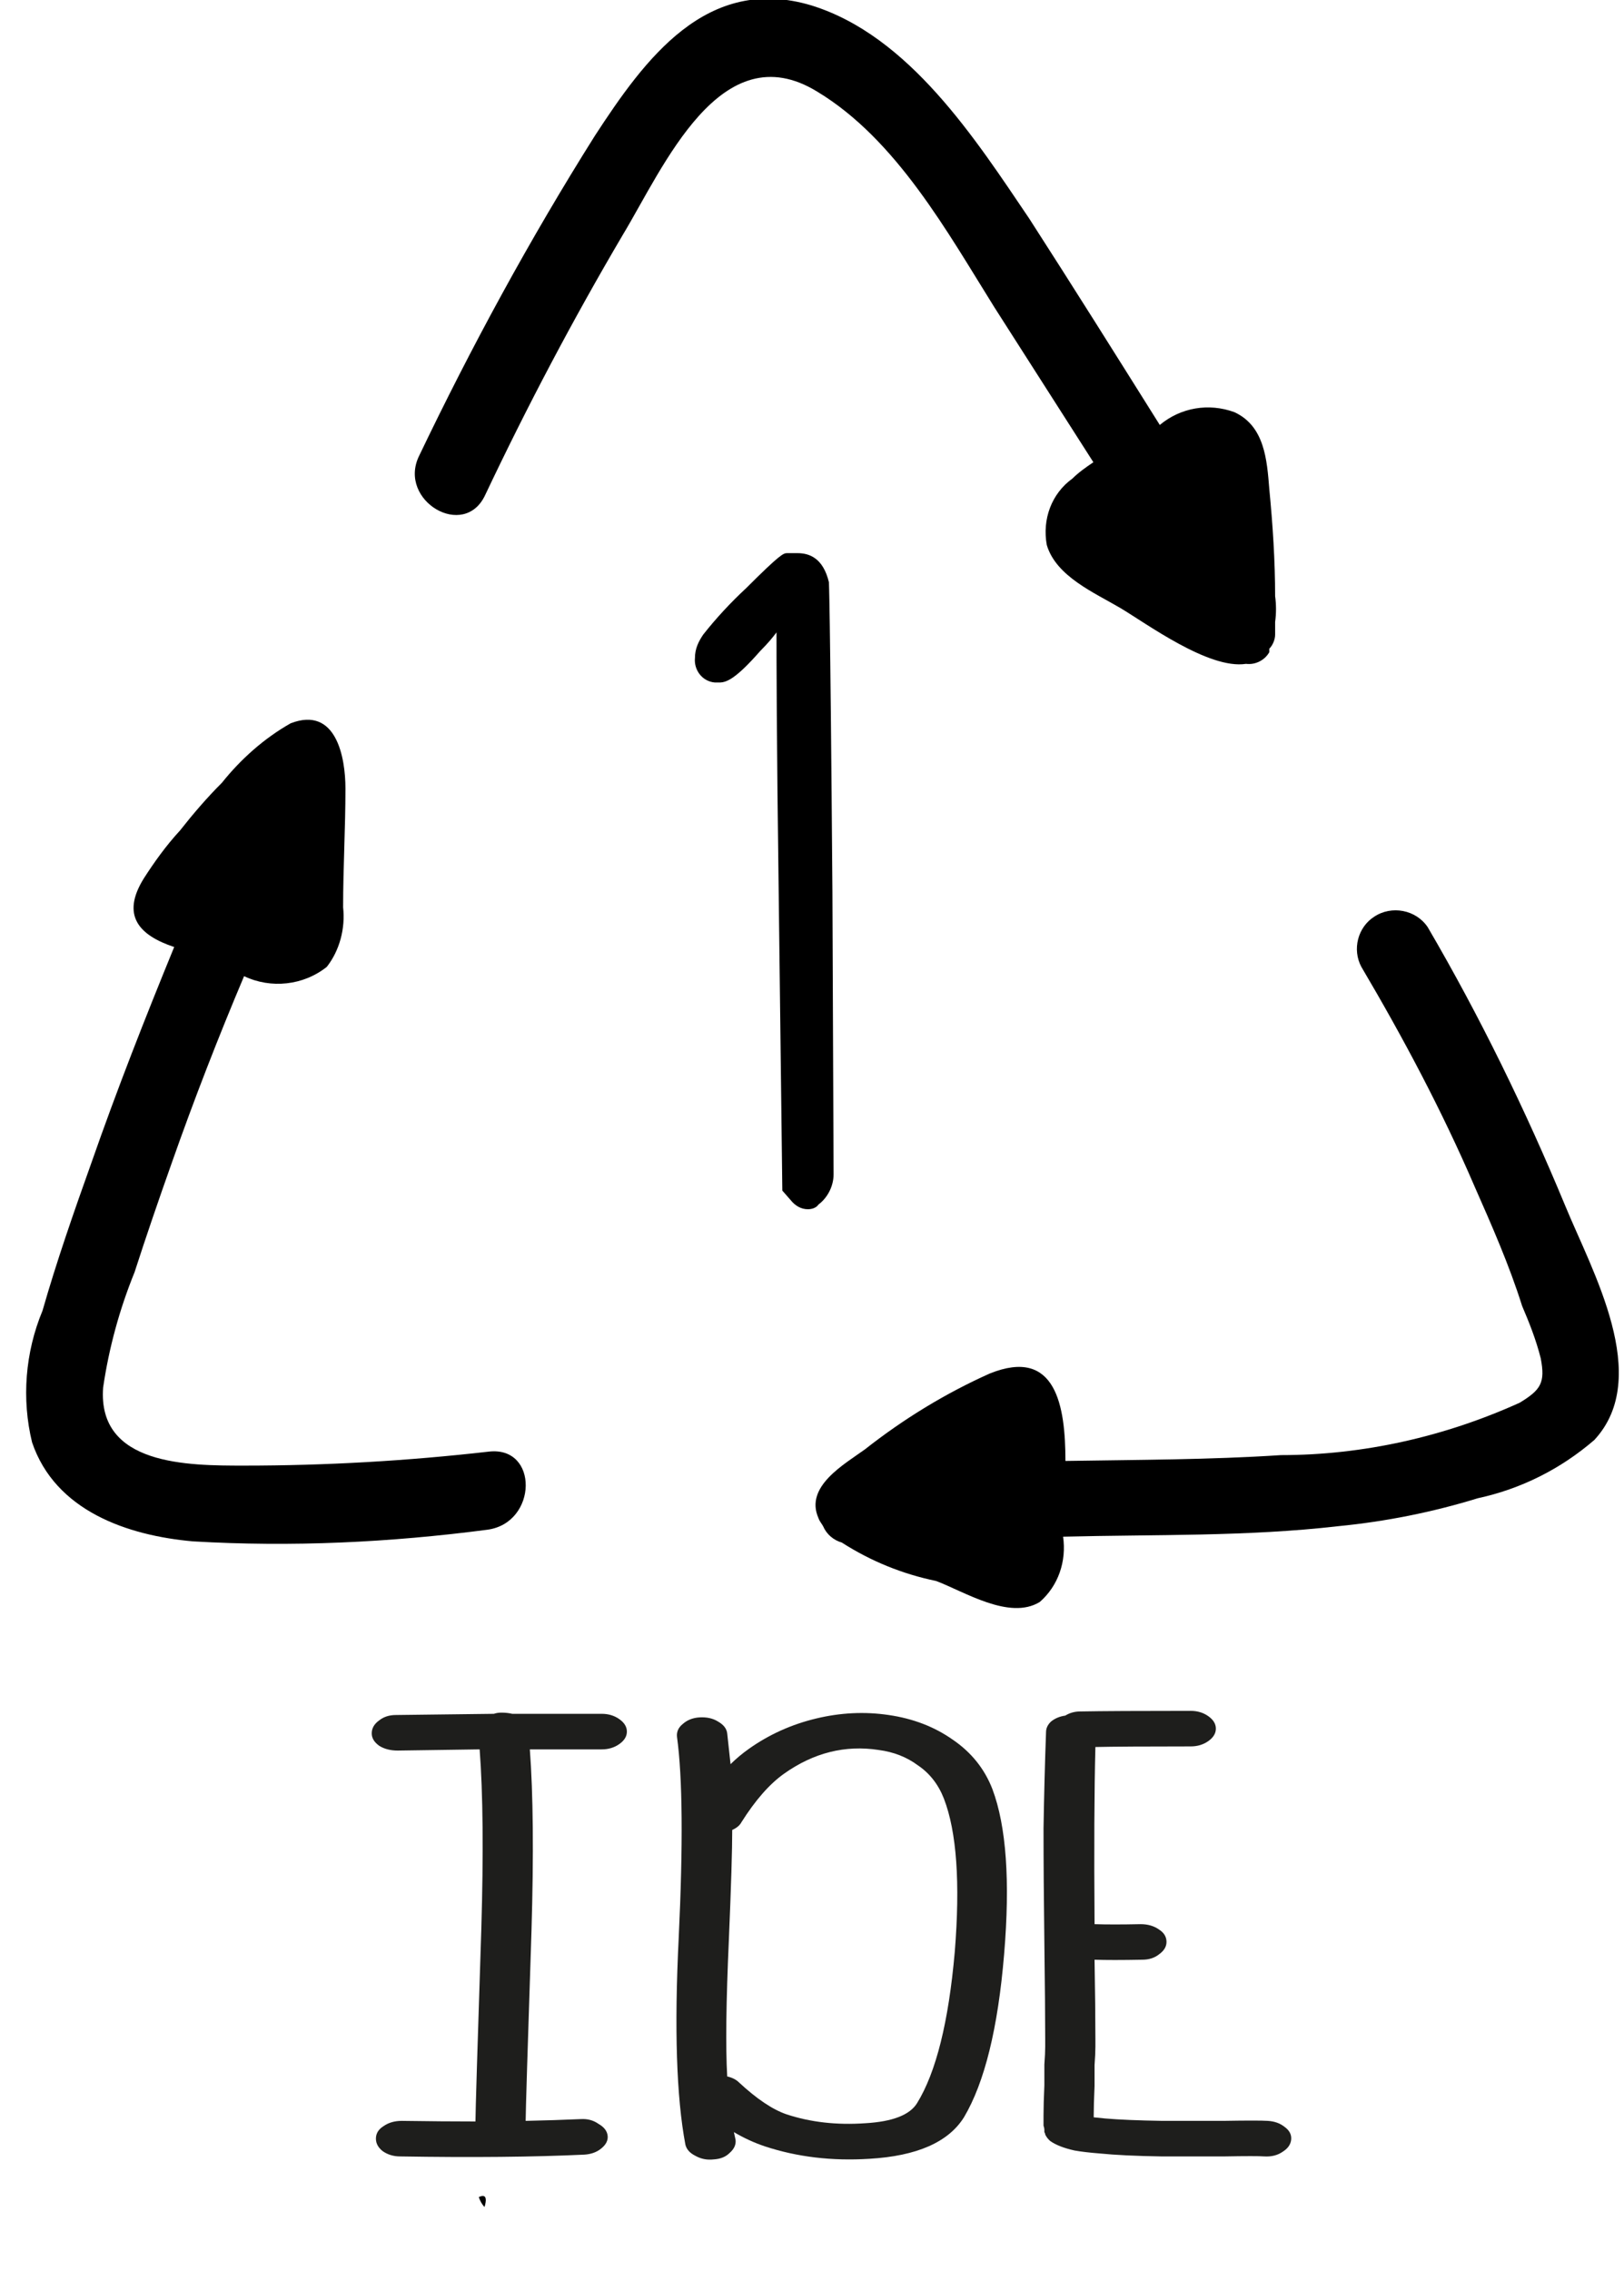 <?xml version="1.0" encoding="UTF-8" standalone="no"?>
<svg
   xmlns:dc="http://purl.org/dc/elements/1.1/"
   xmlns:cc="http://creativecommons.org/ns#"
   xmlns:rdf="http://www.w3.org/1999/02/22-rdf-syntax-ns#"
   xmlns:svg="http://www.w3.org/2000/svg"
   xmlns="http://www.w3.org/2000/svg"
   xmlns:sodipodi="http://sodipodi.sourceforge.net/DTD/sodipodi-0.dtd"
   xmlns:inkscape="http://www.inkscape.org/namespaces/inkscape"
   viewBox="0 0 46.28 64.7"
   version="1.1"
   id="svg191"
   sodipodi:docname="type-pet.svg"
   inkscape:version="1.0 (4035a4fb49, 2020-05-01)">
  <defs
     id="defs195">
    <rect
       x="754.471"
       y="237.096"
       width="140.139"
       height="93.698"
       id="rect2825" />
    <rect
       x="754.471"
       y="237.096"
       width="140.139"
       height="93.698"
       id="rect4816" />
  </defs>
  <sodipodi:namedview
     inkscape:document-rotation="0"
     pagecolor="#ffffff"
     bordercolor="#666666"
     borderopacity="1"
     objecttolerance="10"
     gridtolerance="10"
     guidetolerance="10"
     inkscape:pageopacity="0"
     inkscape:pageshadow="2"
     inkscape:window-width="1304"
     inkscape:window-height="745"
     id="namedview193"
     showgrid="false"
     inkscape:zoom="3.9940257"
     inkscape:cx="-8.0611154"
     inkscape:cy="44.565915"
     inkscape:window-x="-8"
     inkscape:window-y="-8"
     inkscape:window-maximized="1"
     inkscape:current-layer="svg191" />
  <title
     id="title174">icon plastic type pet</title>
  <g
     transform="matrix(0.332,0,0,0.332,-36.038,-29.692)"
     id="Calque_1_6_">
    <path
       class="st0"
       d="m 150.5,214 c -7,0.8 -14,1.2 -21,1.2 -4.8,0 -12.6,0 -12.1,-6.7 0.5,-3.4 1.4,-6.7 2.7,-9.9 1,-3.1 2.1,-6.3 3.2,-9.4 1.9,-5.4 4,-10.8 6.2,-16 2.3,1.1 5.1,0.8 7.1,-0.8 1.1,-1.4 1.6,-3.3 1.4,-5.1 0,-3.4 0.2,-6.8 0.2,-10.2 0,-2.7 -0.8,-7.1 -4.7,-5.6 -2.3,1.3 -4.3,3.1 -5.9,5.1 -1.3,1.3 -2.5,2.7 -3.6,4.1 -1.2,1.3 -2.2,2.7 -3.1,4.1 -2,3.2 -0.4,4.9 2.6,5.9 -2.5,6.1 -4.9,12.2 -7.1,18.5 -1.5,4.2 -3,8.5 -4.2,12.7 -1.5,3.6 -1.8,7.6 -0.9,11.3 2,5.9 8.2,8 13.8,8.5 8.5,0.5 16.9,0.1 25.3,-1 4.3,-0.6 4.4,-7.2 0.1,-6.7 z"
       id="path2424" />
    <path
       class="st0"
       d="m 218,143.9 c 0,-0.4 0,-0.7 0,-1.1 0.1,-0.7 0.1,-1.5 0,-2.2 0,-3 -0.2,-6.1 -0.5,-9.2 -0.2,-2.5 -0.4,-5.4 -3,-6.6 -2.2,-0.8 -4.6,-0.4 -6.4,1.1 -3.7,-5.9 -7.4,-11.8 -11.2,-17.7 -4.6,-6.8 -10.3,-15.7 -18.7,-18.3 -9,-2.7 -14.3,4.6 -18.6,11.2 -5.6,8.9 -10.6,18.1 -15.1,27.5 -1.8,3.8 3.9,7.2 5.7,3.3 3.6,-7.6 7.5,-15 11.8,-22.3 3.5,-5.8 8.4,-17.4 16.7,-12.3 6.8,4.1 11.2,12.1 15.2,18.5 2.8,4.4 5.7,8.9 8.5,13.3 -0.6,0.4 -1.3,0.9 -1.8,1.4 -1.8,1.3 -2.6,3.5 -2.2,5.7 0.8,2.7 4.1,4.1 6.3,5.4 2.2,1.3 7.6,5.3 10.8,4.8 0.8,0.1 1.6,-0.3 2,-1 0,-0.1 0,-0.2 0,-0.3 0.3,-0.3 0.5,-0.8 0.5,-1.2 z"
       id="path2426" />
    <path
       class="st0"
       d="m 242.9,192.9 c -3.4,-8.2 -7.3,-16.2 -11.8,-23.9 -1,-1.5 -3.1,-1.9 -4.6,-0.9 -1.4,0.9 -1.9,2.8 -1.1,4.3 3.6,6.1 6.9,12.3 9.7,18.8 1.5,3.4 3,6.8 4.1,10.3 0.6,1.4 1.2,2.9 1.6,4.5 0.4,2.1 0,2.7 -1.8,3.8 -6.4,2.9 -13.4,4.5 -20.5,4.5 -6.1,0.4 -12.3,0.4 -18.5,0.5 0,-4.7 -0.8,-9.8 -6.5,-7.5 -3.8,1.7 -7.4,3.9 -10.7,6.5 -1.8,1.3 -5.2,3.2 -4,5.9 0.1,0.3 0.3,0.5 0.4,0.7 0.3,0.7 0.9,1.2 1.6,1.4 2.5,1.6 5.2,2.7 8.1,3.3 2.4,0.9 6.3,3.4 8.9,1.8 1.6,-1.4 2.3,-3.5 2,-5.6 7.9,-0.2 15.8,0 23.6,-0.9 4.1,-0.4 8.1,-1.2 12,-2.4 3.7,-0.8 7.1,-2.5 10,-5 5,-5.4 -0.2,-14.5 -2.5,-20.1 z"
       id="path2428" />
    <path
       class="st1"
       d="m 180,166 c -0.2,-25.8 -0.3,-26.3 -0.3,-26.6 v 0 c -0.5,-2.1 -1.7,-2.5 -2.7,-2.5 h -0.5 -0.2 -0.2 c -0.3,0 -0.6,0.1 -3.5,3 -1.3,1.2 -2.6,2.6 -3.7,4 -0.4,0.6 -0.7,1.2 -0.7,2 -0.1,1 0.6,2 1.7,2.1 0.1,0 0.2,0 0.4,0 0.6,0 1.4,-0.3 3.5,-2.7 0.7,-0.7 1.1,-1.2 1.4,-1.6 0,2.3 0,8.5 0.2,23.3 l 0.3,24.6 0.7,0.8 c 0.4,0.5 0.9,0.8 1.5,0.8 0.3,0 0.7,-0.1 0.9,-0.4 0.8,-0.6 1.3,-1.6 1.3,-2.6 z"
       id="path2430" />
    <path
       id="path2432"
       d="m 149.996,277.871 c -0.058,-0.002 -0.128,0.011 -0.209,0.039 -0.049,0.017 -0.093,0.043 -0.141,0.062 0.107,0.319 0.263,0.603 0.488,0.85 0.172,-0.544 0.166,-0.942 -0.139,-0.951 z" />
  </g>
  <g
     style="font-style:normal;font-weight:normal;font-size:40px;line-height:1.25;font-family:sans-serif;white-space:pre;shape-inside:url(#rect2825);fill:#1e1e1c;fill-opacity:1;stroke:none"
     id="text2823"
     transform="matrix(0.596,0,0,0.422,-438.833,-54.419)"
     aria-label="IDE">
    <path
       id="path20"
       style="font-style:normal;font-variant:normal;font-weight:normal;font-stretch:normal;font-family:DeeDeeStretch;-inkscape-font-specification:DeeDeeStretch;fill:#1e1e1c;fill-opacity:1"
       d="m 755.511,272.136 q 1.96,0.04 3.52,0.04 0,-0.92 0.28,-13 0.16,-7.68 -0.08,-12.12 -2.12,0.04 -3.92,0.08 -0.52,0 -0.88,-0.32 -0.36,-0.36 -0.36,-0.84 0,-0.52 0.36,-0.88 0.32,-0.36 0.8,-0.36 2.08,-0.04 4.68,-0.08 0.16,-0.08 0.36,-0.08 0.28,0 0.52,0.08 h 4.28 q 0.48,0 0.84,0.36 0.36,0.36 0.36,0.84 0,0.48 -0.36,0.84 -0.36,0.36 -0.84,0.36 h -3.44 q 0.24,4.52 0.08,12.2 -0.28,12 -0.28,12.88 1.36,-0.04 2.64,-0.12 0.48,-0.04 0.84,0.32 0.4,0.32 0.44,0.8 0.04,0.48 -0.32,0.88 -0.32,0.36 -0.8,0.4 -3.64,0.24 -8.8,0.12 -0.48,0 -0.84,-0.36 -0.32,-0.36 -0.32,-0.84 0,-0.52 0.36,-0.84 0.36,-0.36 0.88,-0.36 z" />
    <path
       id="path22"
       style="font-style:normal;font-variant:normal;font-weight:normal;font-stretch:normal;font-family:DeeDeeStretch;-inkscape-font-specification:DeeDeeStretch;fill:#1e1e1c;fill-opacity:1"
       d="m 771.388,272.896 q 0.04,0.24 0.08,0.52 0.04,0.48 -0.28,0.88 -0.28,0.4 -0.76,0.44 -0.48,0.08 -0.88,-0.24 -0.4,-0.28 -0.48,-0.76 -0.64,-4.8 -0.32,-13.92 0.32,-9.48 -0.08,-13.6 -0.04,-0.52 0.28,-0.88 0.32,-0.4 0.8,-0.44 0.52,-0.04 0.88,0.28 0.4,0.32 0.44,0.8 l 0.16,2.08 q 0.4,-0.56 0.88,-1.04 1.44,-1.44 3.2,-2.04 1.76,-0.6 3.48,-0.24 1.76,0.36 3.08,1.68 1.32,1.28 1.88,3.32 1,3.76 0.56,11.16 -0.44,7.48 -1.92,11 -1.12,2.52 -4.52,2.8 -2.68,0.24 -5,-0.84 -0.76,-0.36 -1.48,-0.96 z m -0.32,-3.76 q 0.36,0.12 0.56,0.4 1.28,1.68 2.28,2.16 1.72,0.8 3.76,0.6 1.96,-0.16 2.48,-1.36 1.36,-3.12 1.8,-10.2 0.4,-7 -0.52,-10.36 -0.4,-1.44 -1.24,-2.24 -0.8,-0.84 -1.88,-1.04 -2.4,-0.52 -4.52,1.6 -1.04,1.04 -2.04,3.28 -0.12,0.32 -0.44,0.52 0,2.04 -0.16,7.4 -0.2,6.28 -0.08,9.24 z" />
    <path
       id="path24"
       style="font-style:normal;font-variant:normal;font-weight:normal;font-stretch:normal;font-family:DeeDeeStretch;-inkscape-font-specification:DeeDeeStretch;fill:#1e1e1c;fill-opacity:1"
       d="m 787.953,244.496 q 1.56,-0.04 5.28,-0.04 0.48,0 0.84,0.36 0.36,0.36 0.36,0.84 0,0.48 -0.36,0.84 -0.36,0.36 -0.84,0.36 -3.28,0 -4.56,0.04 -0.08,4.36 -0.04,11.96 0.84,0.04 2.2,0 0.52,0 0.88,0.36 0.36,0.32 0.36,0.84 0,0.48 -0.36,0.84 -0.32,0.36 -0.8,0.36 -1.48,0.04 -2.28,0 0.04,3.28 0.04,5.32 v 0.56 q 0,0.48 -0.04,1.24 0,0.76 0,1.4 -0.04,1.28 -0.04,1.96 v 0.08 0.08 q 0.24,0.04 0.56,0.08 1,0.12 2.72,0.16 h 2.92 q 1.68,-0.04 2.12,0 0.48,0.04 0.8,0.4 0.36,0.36 0.32,0.88 -0.04,0.48 -0.4,0.8 -0.36,0.36 -0.88,0.32 -0.36,-0.04 -1.92,0 h -3 q -1.84,-0.04 -2.96,-0.2 -0.72,-0.08 -1.2,-0.2 -0.76,-0.24 -1.16,-0.64 -0.16,-0.2 -0.24,-0.44 0,-0.08 -0.04,-0.16 v -0.16 q 0,-0.12 -0.04,-0.28 v -0.72 q 0,-0.72 0.04,-2 0,-0.64 0,-1.4 0.04,-0.76 0.04,-1.2 v -0.56 q 0,-2.08 -0.04,-6.44 -0.04,-4.4 -0.04,-7.76 0.04,-3.4 0.12,-6.48 0,-0.4 0.24,-0.72 0.28,-0.32 0.68,-0.4 0.32,-0.28 0.72,-0.28 z" />
  </g>
</svg>
